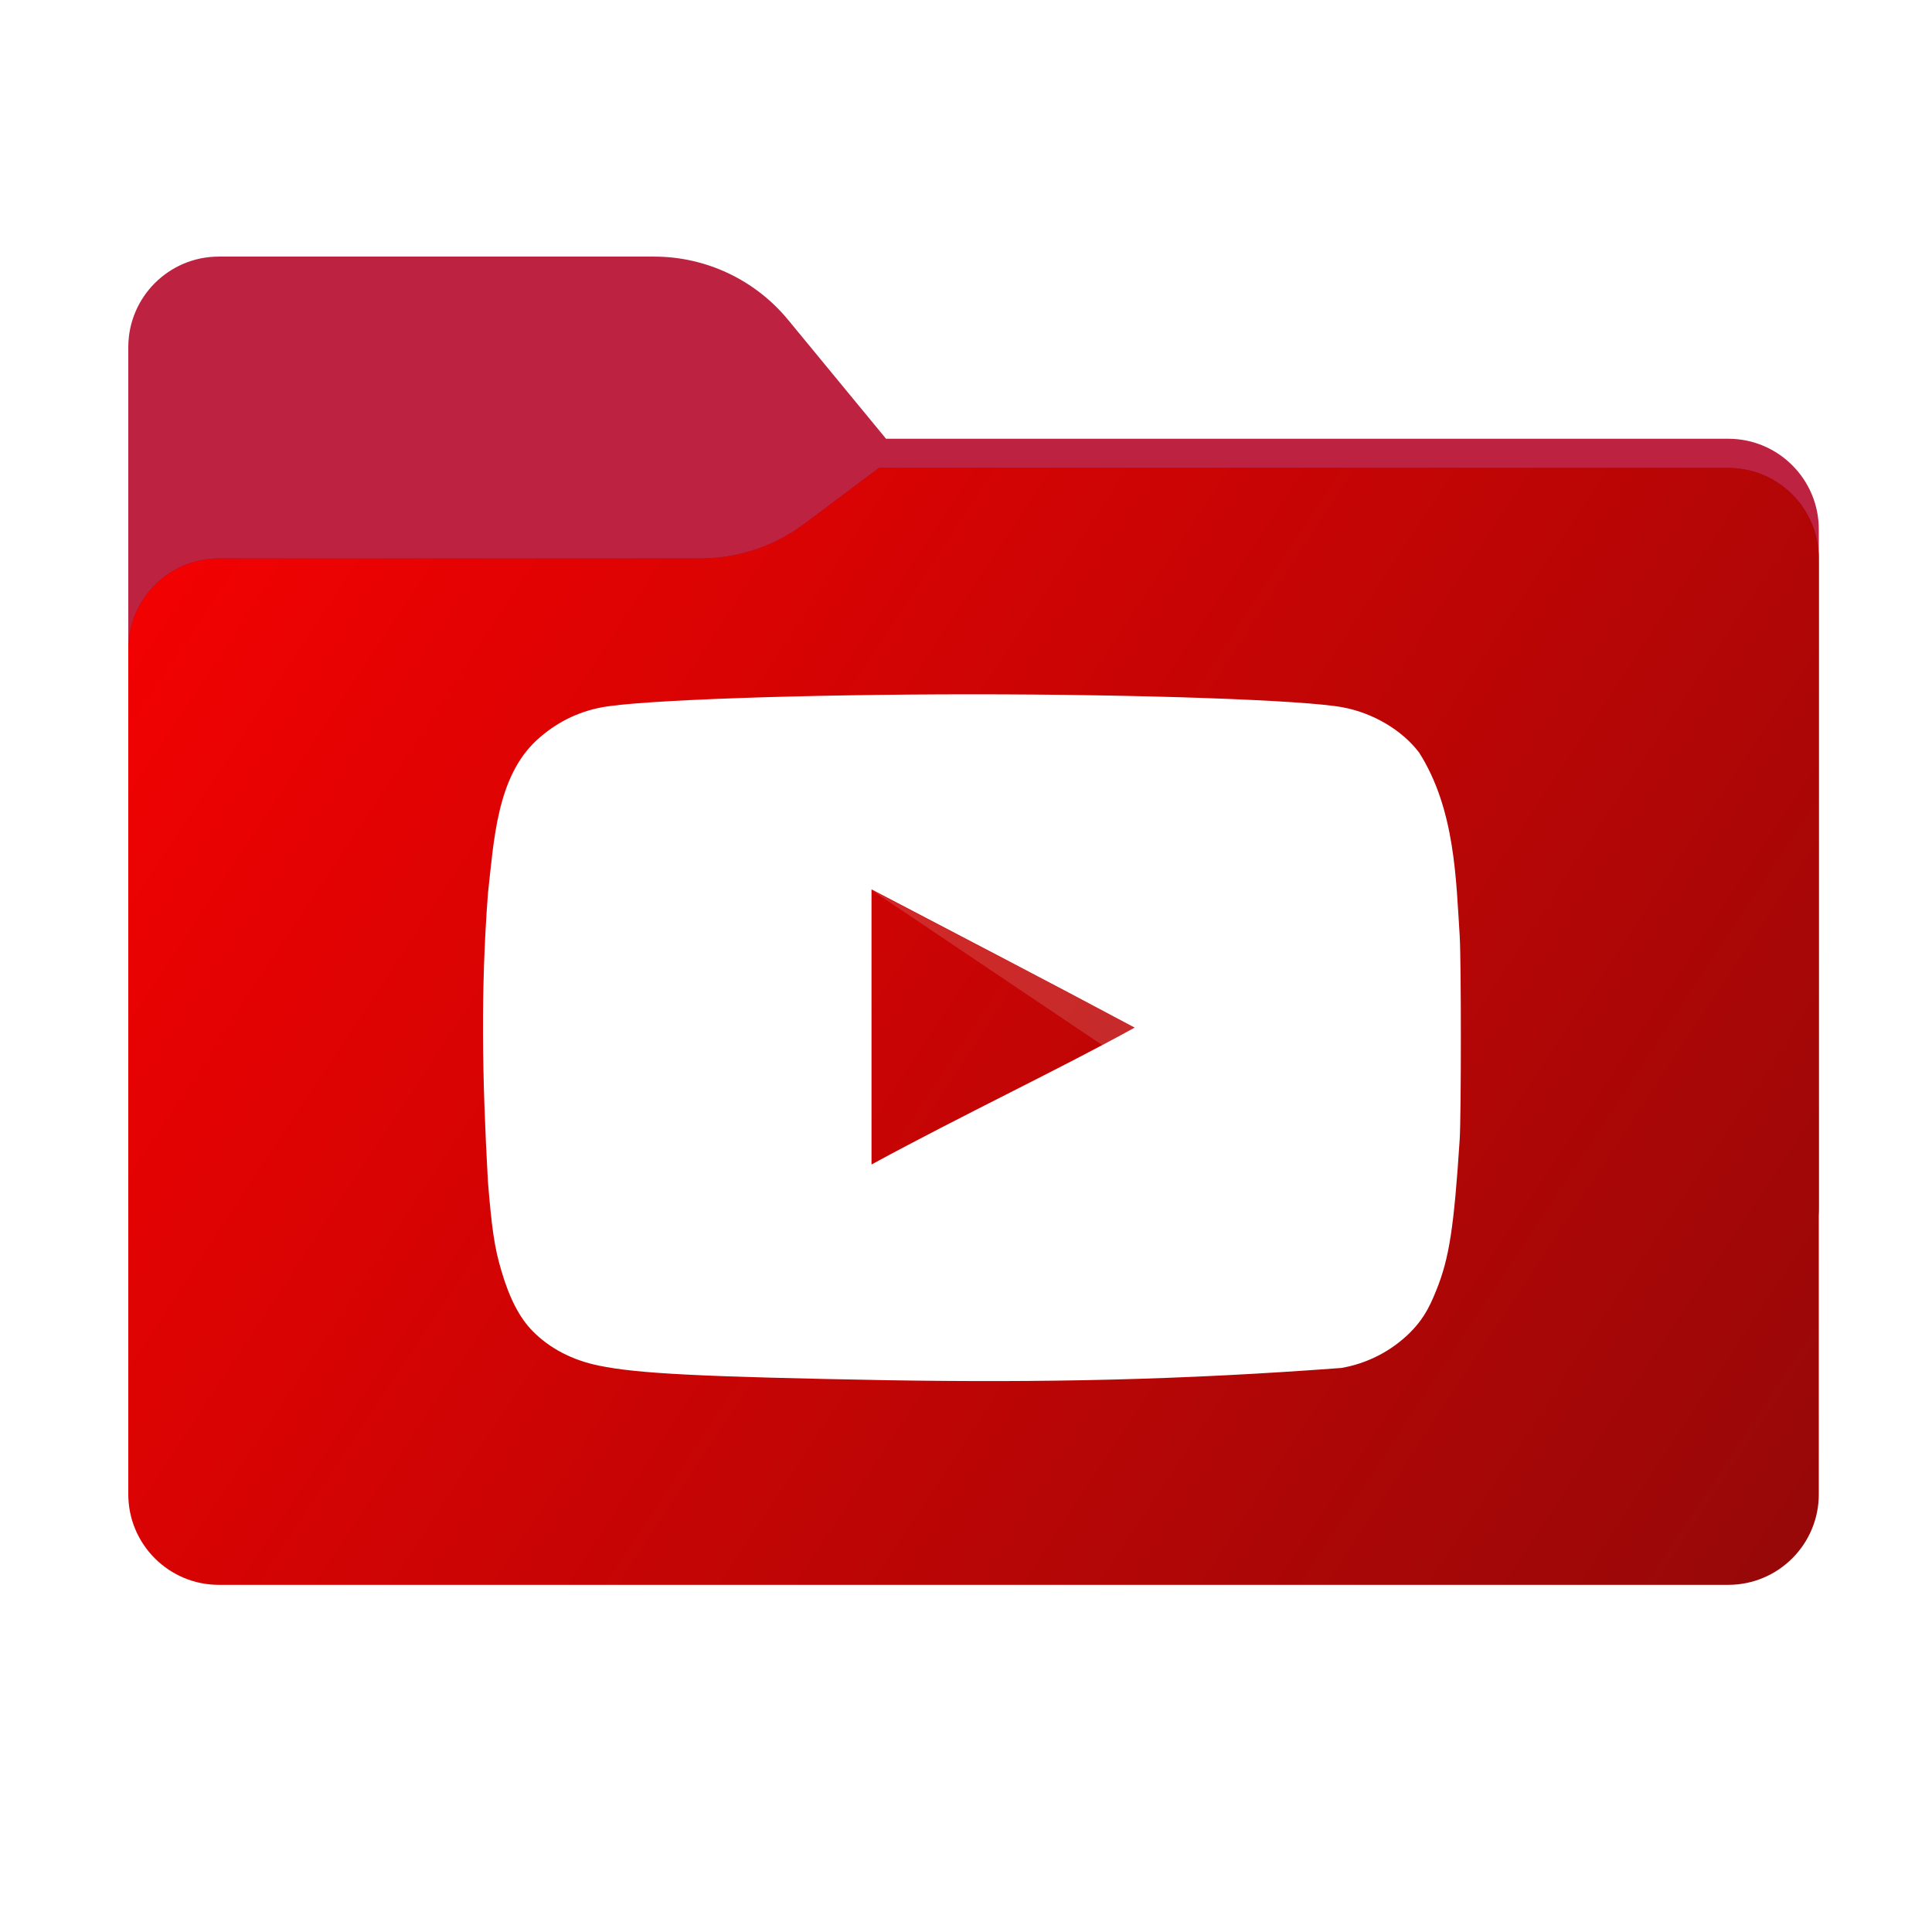<svg width="256" height="256" viewBox="0 0 256 256" fill="none" xmlns="http://www.w3.org/2000/svg">
<path fill-rule="evenodd" clip-rule="evenodd" d="M104.425 42.378C100.056 37.073 93.544 34 86.671 34H29C22.373 34 17 39.373 17 46V58.137V68.2V160C17 166.627 22.373 172 29 172H229C235.627 172 241 166.627 241 160V70.137C241 63.51 235.627 58.137 229 58.137H117.404L104.425 42.378Z" fill="#BD2341"/>
<mask id="mask0_539_12352" style="mask-type:alpha" maskUnits="userSpaceOnUse" x="17" y="34" width="224" height="138">
<path fill-rule="evenodd" clip-rule="evenodd" d="M104.425 42.378C100.056 37.073 93.544 34 86.671 34H29C22.373 34 17 39.373 17 46V58.137V68.2V160C17 166.627 22.373 172 29 172H229C235.627 172 241 166.627 241 160V70.137C241 63.51 235.627 58.137 229 58.137H117.404L104.425 42.378Z" fill="url(#paint0_linear_539_12352)"/>
</mask>
<g mask="url(#mask0_539_12352)">
<g style="mix-blend-mode:multiply" filter="url(#filter0_f_539_12352)">
<path fill-rule="evenodd" clip-rule="evenodd" d="M92.789 74C97.764 74 102.605 72.387 106.586 69.402L116.459 62H229C235.627 62 241 67.373 241 74V108V160C241 166.627 235.627 172 229 172H29C22.373 172 17 166.627 17 160L17 108V86C17 79.373 22.373 74 29 74H87H92.789Z" fill="black" fill-opacity="0.3"/>
</g>
</g>
<g filter="url(#filter1_ii_539_12352)">
<path fill-rule="evenodd" clip-rule="evenodd" d="M92.789 74C97.764 74 102.605 72.387 106.586 69.402L116.459 62H229C235.627 62 241 67.373 241 74V108V198C241 204.627 235.627 210 229 210H29C22.373 210 17 204.627 17 198L17 108V86C17 79.373 22.373 74 29 74H87H92.789Z" fill="url(#paint1_linear_539_12352)"/>
</g>
<path d="M150.31 136.174C138.43 129.826 115.427 117.895 115.427 117.895L146.096 138.509C146.098 138.509 140.509 141.607 150.31 136.174Z" fill="#E8E0E0" fill-opacity="0.17"/>
<path d="M117.662 182.887C92.986 182.433 84.558 182.024 79.378 180.957C75.873 180.248 72.827 178.673 70.594 176.389C68.868 174.661 67.495 172.024 66.43 168.365C65.517 165.317 65.161 162.781 64.654 156.586C63.877 142.605 63.692 131.174 64.654 118.402C65.447 111.349 65.832 102.976 71.101 98.091C73.589 95.805 76.483 94.334 79.733 93.726C84.81 92.762 106.441 92 128.833 92C151.175 92 172.854 92.762 177.936 93.726C181.996 94.488 185.804 96.772 188.039 99.717C192.847 107.279 192.931 116.683 193.419 124.039C193.621 127.544 193.621 147.446 193.419 150.951C192.66 162.577 192.049 166.69 190.323 170.954C189.256 173.647 188.345 175.067 186.768 176.642C184.294 179.065 181.141 180.677 177.729 181.262C156.375 182.868 138.242 183.217 117.662 182.887V182.887ZM150.363 136.174C138.483 129.826 127.107 123.938 115.48 117.844V154.302C127.716 147.651 140.615 141.557 150.413 136.124L150.363 136.174Z" fill="white"/>
<defs>
<filter id="filter0_f_539_12352" x="-20" y="25" width="298" height="184" filterUnits="userSpaceOnUse" color-interpolation-filters="sRGB">
<feFlood flood-opacity="0" result="BackgroundImageFix"/>
<feBlend mode="normal" in="SourceGraphic" in2="BackgroundImageFix" result="shape"/>
<feGaussianBlur stdDeviation="18.5" result="effect1_foregroundBlur_539_12352"/>
</filter>
<filter id="filter1_ii_539_12352" x="17" y="62" width="224" height="148" filterUnits="userSpaceOnUse" color-interpolation-filters="sRGB">
<feFlood flood-opacity="0" result="BackgroundImageFix"/>
<feBlend mode="normal" in="SourceGraphic" in2="BackgroundImageFix" result="shape"/>
<feColorMatrix in="SourceAlpha" type="matrix" values="0 0 0 0 0 0 0 0 0 0 0 0 0 0 0 0 0 0 127 0" result="hardAlpha"/>
<feOffset dy="4"/>
<feComposite in2="hardAlpha" operator="arithmetic" k2="-1" k3="1"/>
<feColorMatrix type="matrix" values="0 0 0 0 1 0 0 0 0 1 0 0 0 0 1 0 0 0 0.25 0"/>
<feBlend mode="normal" in2="shape" result="effect1_innerShadow_539_12352"/>
<feColorMatrix in="SourceAlpha" type="matrix" values="0 0 0 0 0 0 0 0 0 0 0 0 0 0 0 0 0 0 127 0" result="hardAlpha"/>
<feOffset dy="-4"/>
<feComposite in2="hardAlpha" operator="arithmetic" k2="-1" k3="1"/>
<feColorMatrix type="matrix" values="0 0 0 0 0 0 0 0 0 0 0 0 0 0 0 0 0 0 0.9 0"/>
<feBlend mode="soft-light" in2="effect1_innerShadow_539_12352" result="effect2_innerShadow_539_12352"/>
</filter>
<linearGradient id="paint0_linear_539_12352" x1="17" y1="34" x2="197.768" y2="215.142" gradientUnits="userSpaceOnUse">
<stop stop-color="#05815D"/>
<stop offset="1" stop-color="#0C575F"/>
</linearGradient>
<linearGradient id="paint1_linear_539_12352" x1="17" y1="62" x2="241" y2="210" gradientUnits="userSpaceOnUse">
<stop stop-color="#F60101"/>
<stop offset="1" stop-color="#960808"/>
</linearGradient>
</defs>
</svg>
